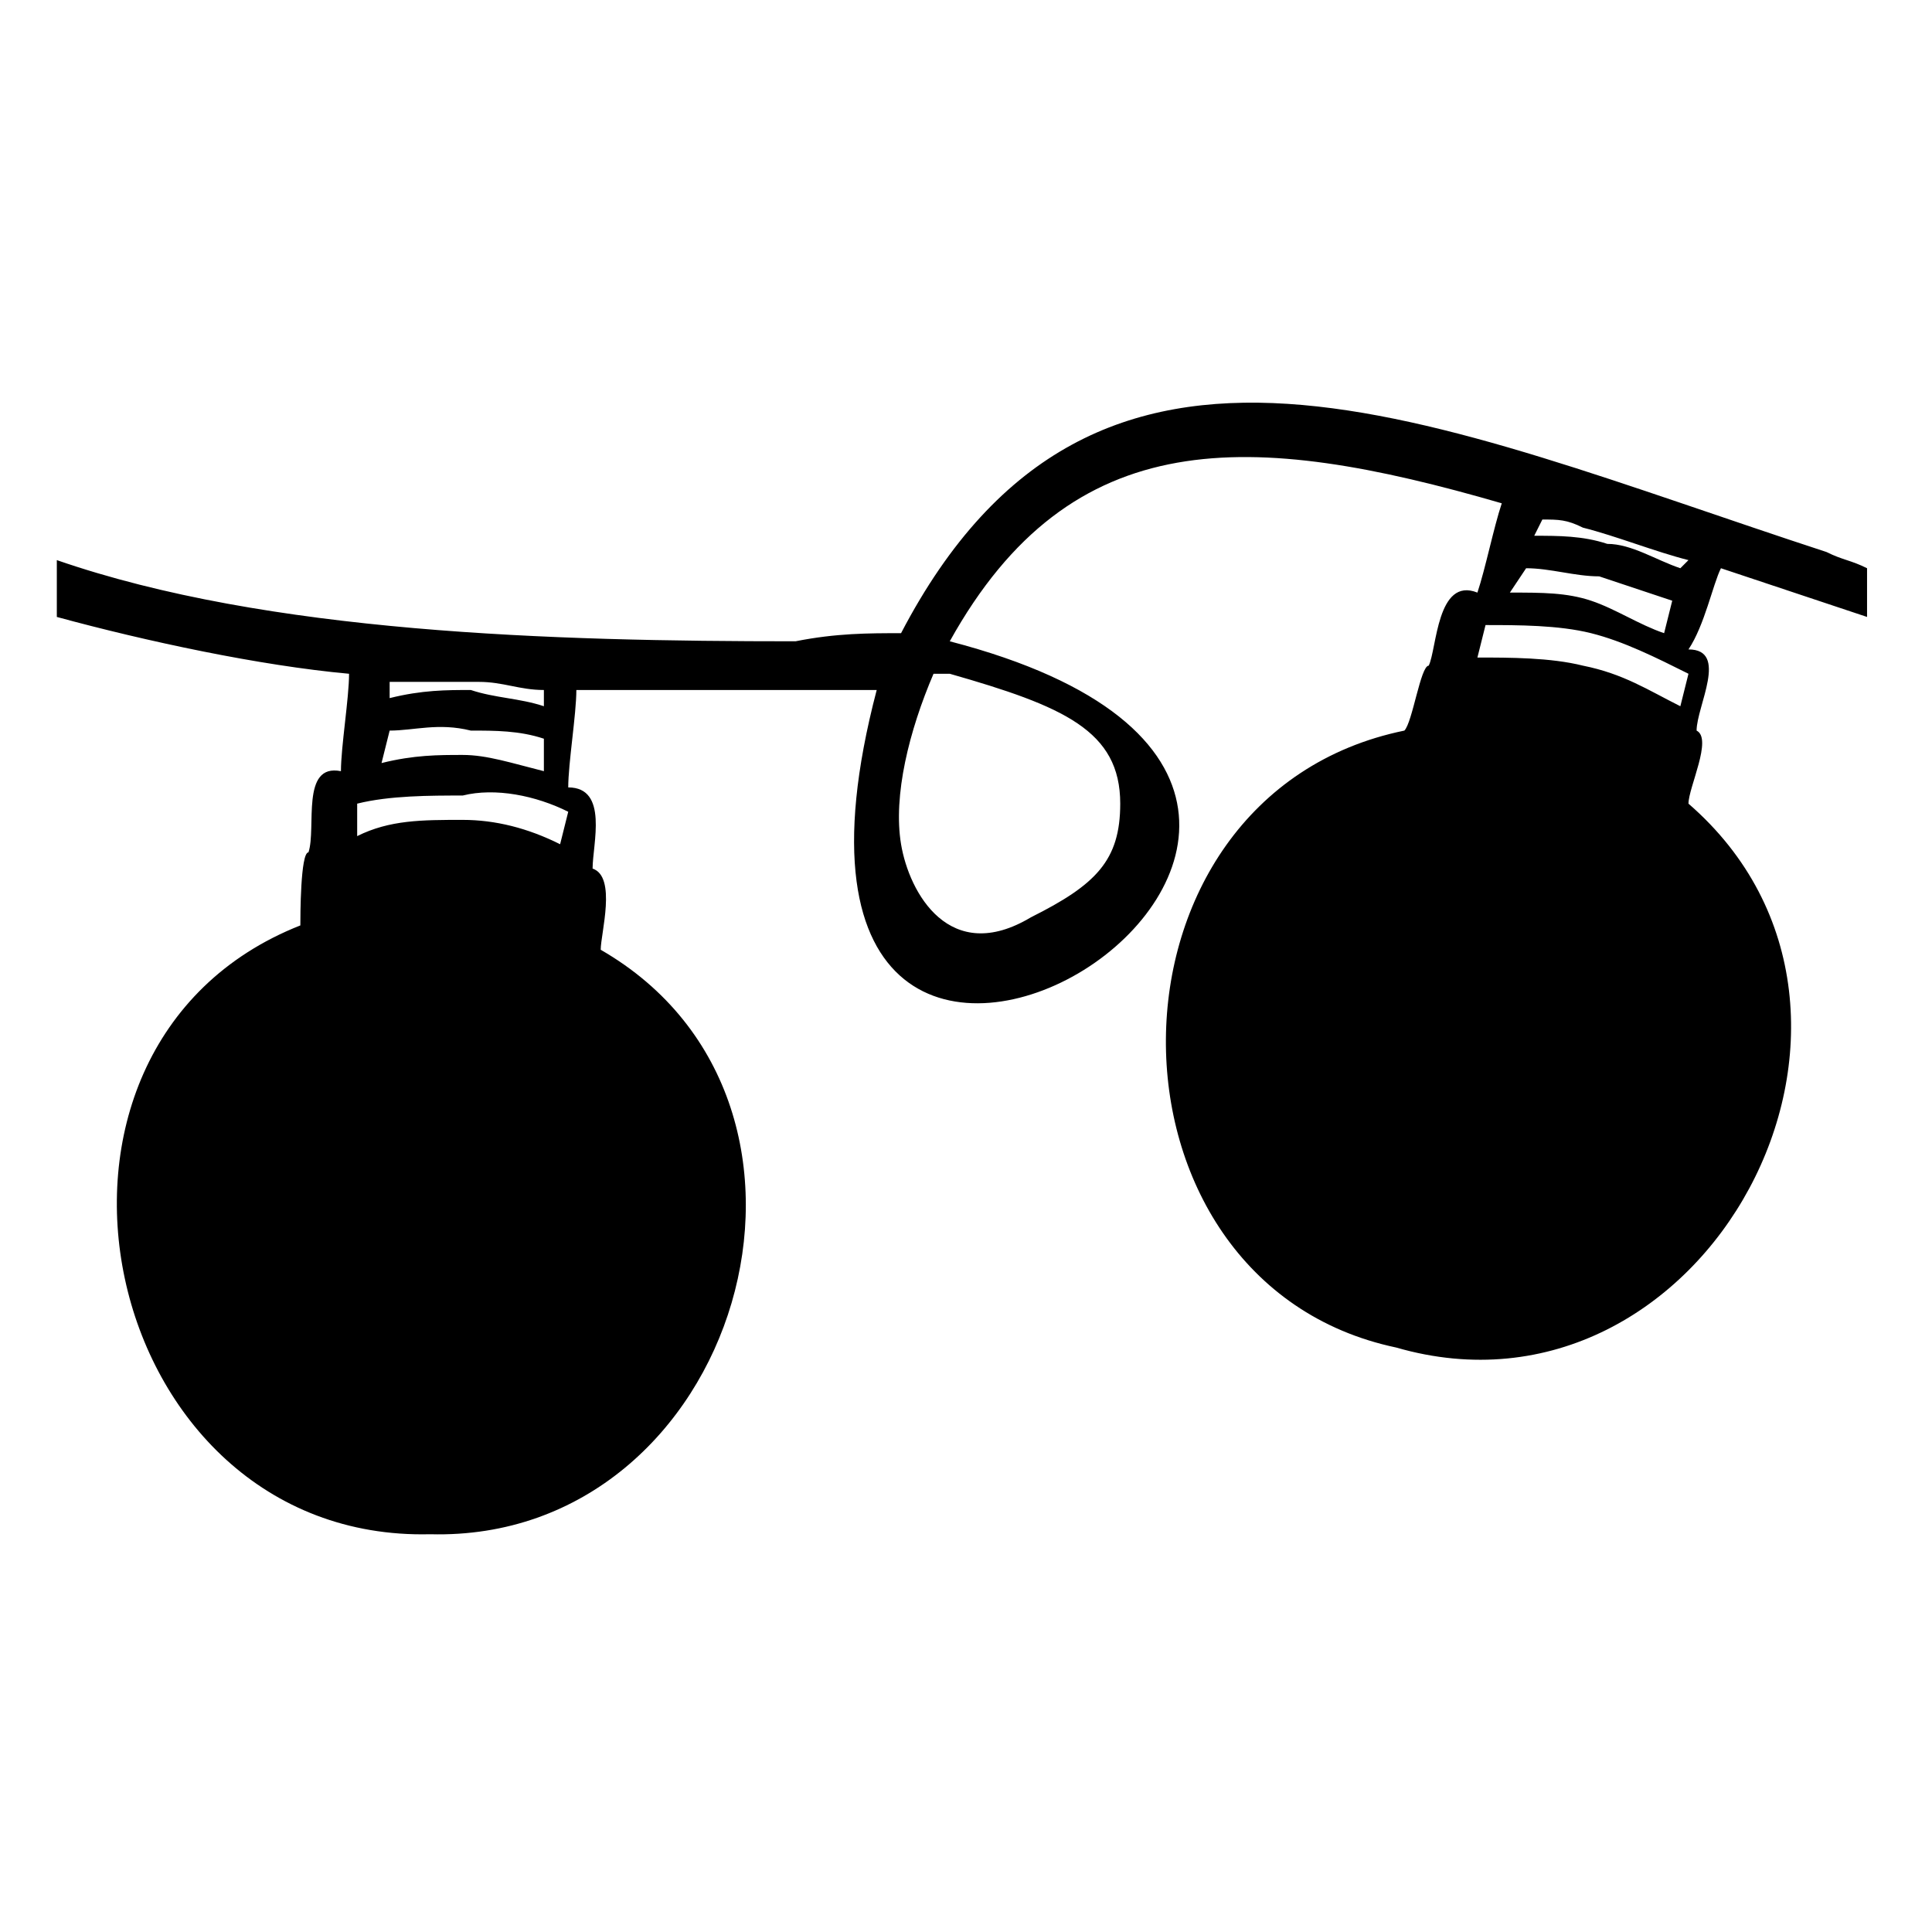<?xml version="1.0" encoding="utf-8"?>
<!-- Generator: Adobe Illustrator 24.2.1, SVG Export Plug-In . SVG Version: 6.00 Build 0)  -->
<svg version="1.1" id="Layer_1" xmlns="http://www.w3.org/2000/svg" xmlns:xlink="http://www.w3.org/1999/xlink" x="0px" y="0px"
	 viewBox="0 0 23.8 23.8" style="enable-background:new 0 0 23.8 23.8;" xml:space="preserve">
<style type="text/css">
	.st0{fill:none;}
</style>
<path class="st0" d="M29.7,11.3l0,0.2c0.2-0.1,0.4-0.1,0.6-0.1c0.2,0,0.3,0.1,0.5,0.1l0-0.2c-0.2-0.1-0.3-0.1-0.5-0.1
	C30.1,11.3,29.9,11.3,29.7,11.3z"/>
<path class="st0" d="M30.7,11.2l0-0.2c-0.1,0-0.3-0.1-0.4-0.1c-0.1,0-0.3,0-0.4,0l0,0.2c0.1,0,0.3,0,0.4,0
	C30.4,11.1,30.6,11.2,30.7,11.2z"/>
<path class="st0" d="M33.2,10.7c-0.1,0.3-0.2,0.6-0.2,0.9c0,0.2,0.2,0.5,0.6,0.5c0.4,0,0.5-0.3,0.5-0.6
	C34.2,11.1,33.9,10.7,33.2,10.7C33.3,10.7,33.3,10.7,33.2,10.7z"/>
<path class="st0" d="M30.7,10.9L30.7,10.9c-0.1-0.1-0.2-0.1-0.3-0.1c0,0-0.1,0-0.1,0c-0.1,0-0.2,0-0.3,0l0,0.1c0.1,0,0.3,0,0.4,0
	C30.5,10.8,30.6,10.9,30.7,10.9z"/>
<path class="st0" d="M36.4,9.9L36.4,9.9c0.1,0.1,0.2,0.1,0.4,0.1c0.1,0,0.2,0.1,0.4,0.1l0-0.1c-0.2-0.1-0.4-0.1-0.6-0.2
	C36.5,9.9,36.4,9.9,36.4,9.9z"/>
<path class="st0" d="M37,10.5l0-0.1c-0.1-0.1-0.2-0.1-0.4-0.1c-0.1,0-0.3-0.1-0.4-0.1l0,0.1c0.1,0,0.3,0,0.4,0
	C36.8,10.4,36.9,10.4,37,10.5z"/>
<path class="st0" d="M36.1,10.4l0,0.2c0.2,0,0.4,0,0.6,0c0.2,0,0.3,0.1,0.5,0.2l0-0.2c-0.2-0.1-0.3-0.2-0.5-0.2
	C36.4,10.5,36.3,10.4,36.1,10.4z"/>
<path class="st0" d="M7.5,10.3l0-0.3C7.3,10,7,9.9,6.7,9.9c-0.3,0-0.5,0-0.8,0l0,0.3c0.3,0,0.5-0.1,0.8-0.1
	C7,10.2,7.2,10.3,7.5,10.3z"/>
<path class="st0" d="M12.5,9.4c-0.3,0.6-0.4,1.2-0.3,1.7c0.1,0.5,0.5,1.2,1.3,0.7c0.6-0.3,0.7-0.5,0.7-1c0-0.8-0.3-1.4-1.6-1.4
	C12.6,9.4,12.6,9.4,12.5,9.4z"/>
<path class="st0" d="M5.6,10.6l0,0.4c0.4-0.1,0.7-0.2,1.1-0.1c0.4,0,0.7,0.1,1,0.3l0-0.3c-0.3-0.1-0.7-0.2-1-0.2
	C6.3,10.5,6,10.5,5.6,10.6z"/>
<path class="st0" d="M7.5,9.7l0-0.2C7.3,9.5,7.1,9.4,6.9,9.4c-0.1,0-0.2,0-0.3,0c-0.2,0-0.4,0-0.6,0l0,0.2c0.3,0,0.5-0.1,0.8,0
	C7,9.6,7.3,9.6,7.5,9.7z"/>
<path class="st0" d="M18.1,8.8l-0.1,0.3c0.4,0,0.7,0,1.1,0.1c0.3,0.1,0.7,0.2,1,0.4l0.1-0.3c-0.3-0.2-0.6-0.3-1-0.4
	C18.9,8.8,18.5,8.8,18.1,8.8z"/>
<path class="st0" d="M20,8.9l0.1-0.3c-0.2-0.1-0.5-0.2-0.7-0.3c-0.3-0.1-0.5-0.1-0.8-0.1l-0.1,0.3c0.3,0,0.5,0,0.8,0.1
	C19.6,8.7,19.8,8.8,20,8.9z"/>
<path class="st0" d="M18.7,7.7l0,0.2c0.3,0,0.5,0,0.8,0.1c0.3,0.1,0.5,0.2,0.7,0.3l0-0.1c-0.4-0.1-0.7-0.2-1.1-0.4
	C19,7.8,18.8,7.7,18.7,7.7z"/>
<path class="st0" d="M5.6,10.6l0,0.4c0.4-0.1,0.7-0.2,1.1-0.1c0.4,0,0.7,0.1,1,0.3l0-0.3c-0.3-0.1-0.7-0.2-1-0.2
	C6.3,10.5,6,10.5,5.6,10.6z"/>
<path class="st0" d="M12.5,9.4c-0.3,0.6-0.4,1.2-0.3,1.7c0.1,0.5,0.5,1.2,1.3,0.7c0.6-0.3,0.7-0.5,0.7-1c0-0.8-0.3-1.4-1.6-1.4
	C12.6,9.4,12.6,9.4,12.5,9.4z"/>
<path class="st0" d="M7.5,10.3l0-0.3C7.3,10,7,9.9,6.7,9.9c-0.3,0-0.5,0-0.8,0l0,0.3c0.3,0,0.5-0.1,0.8-0.1
	C7,10.2,7.2,10.3,7.5,10.3z"/>
<path class="st0" d="M7.5,9.7l0-0.2C7.3,9.5,7.1,9.4,6.9,9.4c-0.1,0-0.2,0-0.3,0c-0.2,0-0.4,0-0.6,0l0,0.2c0.3,0,0.5-0.1,0.8,0
	C7,9.6,7.3,9.6,7.5,9.7z"/>
<path class="st0" d="M20,8.9l0.1-0.3c-0.2-0.1-0.5-0.2-0.7-0.3c-0.3-0.1-0.5-0.1-0.8-0.1l-0.1,0.3c0.3,0,0.5,0,0.8,0.1
	C19.6,8.7,19.8,8.8,20,8.9z"/>
<path class="st0" d="M18.1,8.8l-0.1,0.3c0.4,0,0.7,0,1.1,0.1c0.3,0.1,0.7,0.2,1,0.4l0.1-0.3c-0.3-0.2-0.6-0.3-1-0.4
	C18.9,8.8,18.5,8.8,18.1,8.8z"/>
<path class="st0" d="M18.7,7.7l0,0.2c0.3,0,0.5,0,0.8,0.1c0.3,0.1,0.5,0.2,0.7,0.3l0-0.1c-0.4-0.1-0.7-0.2-1.1-0.4
	C19,7.8,18.8,7.7,18.7,7.7z"/>
<g>
	<path class="st0" d="M7.7,9.7l0-0.3C7.4,9.3,7.2,9.2,6.9,9.2c-0.3,0-0.6,0-0.9,0l0,0.3c0.3,0,0.6-0.1,0.9-0.1
		C7.1,9.5,7.4,9.6,7.7,9.7z"/>
	<path class="st0" d="M5.7,10l0,0.4c0.4-0.1,0.8-0.2,1.2-0.2c0.4,0,0.8,0.1,1.1,0.3l0-0.4C7.6,10,7.2,9.9,6.8,9.9
		C6.4,9.9,6,9.9,5.7,10z"/>
	<path class="st0" d="M12.1,8.7c-0.3,0.7-0.4,1.3-0.3,1.9c0.1,0.5,0.5,1.3,1.5,0.8c0.7-0.4,0.8-0.5,0.8-1.1c0-0.8-0.4-1.5-1.7-1.5
		C12.2,8.7,12.1,8.7,12.1,8.7z"/>
	<path class="st0" d="M7.7,9l0-0.2C7.5,8.7,7.3,8.7,7,8.7c-0.1,0-0.2,0-0.3,0c-0.2,0-0.5,0-0.7,0l0,0.2c0.3,0,0.6-0.1,0.9-0.1
		C7.2,8.9,7.5,8.9,7.7,9z"/>
	<path class="st0" d="M20.3,8.1l0.1-0.3c-0.3-0.1-0.5-0.2-0.8-0.3c-0.3-0.1-0.6-0.1-0.9-0.1l-0.1,0.3c0.3,0,0.6,0,0.9,0.1
		C19.8,7.9,20.1,8,20.3,8.1z"/>
	<path class="st0" d="M18.3,8.1l-0.1,0.4c0.4,0,0.8,0,1.2,0.1c0.4,0.1,0.7,0.3,1,0.5l0.1-0.4c-0.3-0.2-0.7-0.4-1.1-0.5
		C19.1,8.1,18.7,8,18.3,8.1z"/>
	<path class="st0" d="M18.9,6.9l0,0.2c0.3,0,0.6,0,0.9,0.1c0.3,0.1,0.5,0.2,0.8,0.3l0-0.1c-0.4-0.1-0.8-0.3-1.2-0.4
		C19.2,6.9,19,6.9,18.9,6.9z"/>
	<path d="M23,7.6V7c-0.2-0.1-0.3-0.1-0.5-0.2c-4.9-1.6-9-3.6-11.4,1c-0.4,0-0.8,0-1.3,0.1v0c-3,0-6.5-0.1-9.1-1v0.7
		c1.1,0.3,2.5,0.6,3.6,0.7c0,0.3-0.1,0.9-0.1,1.2c-0.5-0.1-0.3,0.7-0.4,1c-0.1,0-0.1,0.8-0.1,0.9c-3.8,1.5-2.5,7.6,1.6,7.5
		c3.8,0.1,5.4-5.3,2.1-7.2c0-0.2,0.2-0.9-0.1-1c0-0.3,0.2-1-0.3-1c0-0.3,0.1-0.9,0.1-1.2c1,0,1.9,0,2.7,0c0.3,0,0.7,0,1,0
		c-2.1,8,8.6,1.4,0.9-0.6c1.5-2.7,3.7-2.6,6.8-1.7c-0.1,0.3-0.2,0.8-0.3,1.1c-0.5-0.2-0.5,0.7-0.6,0.9c-0.1,0-0.2,0.7-0.3,0.8
		c-3.9,0.8-3.9,6.8-0.1,7.6c3.8,1.1,6.6-4.1,3.6-6.7c0-0.2,0.3-0.8,0.1-0.9c0-0.3,0.4-1-0.1-1C21,7.7,21.1,7.2,21.2,7
		C21.8,7.2,22.4,7.4,23,7.6z M4.8,8.4c0.3,0,0.5,0,0.8,0c0.1,0,0.2,0,0.3,0c0.3,0,0.5,0.1,0.8,0.1l0,0.2C6.4,8.6,6.1,8.6,5.8,8.5
		c-0.3,0-0.6,0-1,0.1L4.8,8.4z M4.8,9c0.3,0,0.6-0.1,1,0C6.1,9,6.4,9,6.7,9.1l0,0.4C6.3,9.4,6,9.3,5.7,9.3c-0.3,0-0.6,0-1,0.1L4.8,9
		z M6.9,10.4c-0.4-0.2-0.8-0.3-1.2-0.3c-0.5,0-0.9,0-1.3,0.2l0-0.4c0.4-0.1,0.9-0.1,1.3-0.1C6.1,9.7,6.6,9.8,7,10L6.9,10.4z
		 M13.8,9.9c0,0.7-0.3,1-1.1,1.4c-1,0.6-1.5-0.3-1.6-0.9c-0.1-0.6,0.1-1.4,0.4-2.1c0.1,0,0.1,0,0.2,0C13.1,8.7,13.8,9,13.8,9.9z
		 M18.8,7c0.3,0,0.6,0.1,0.9,0.1c0.3,0.1,0.6,0.2,0.9,0.3l-0.1,0.4c-0.3-0.1-0.6-0.3-0.9-0.4c-0.3-0.1-0.6-0.1-1-0.1L18.8,7z
		 M20.7,8.7c-0.4-0.2-0.7-0.4-1.2-0.5c-0.4-0.1-0.9-0.1-1.3-0.1l0.1-0.4c0.4,0,0.9,0,1.3,0.1c0.4,0.1,0.8,0.3,1.2,0.5L20.7,8.7z
		 M20.7,7c-0.3-0.1-0.6-0.3-0.9-0.3c-0.3-0.1-0.6-0.1-0.9-0.1L19,6.4c0.2,0,0.3,0,0.5,0.1c0.4,0.1,0.9,0.3,1.3,0.4L20.7,7z"/>
</g>
</svg>
